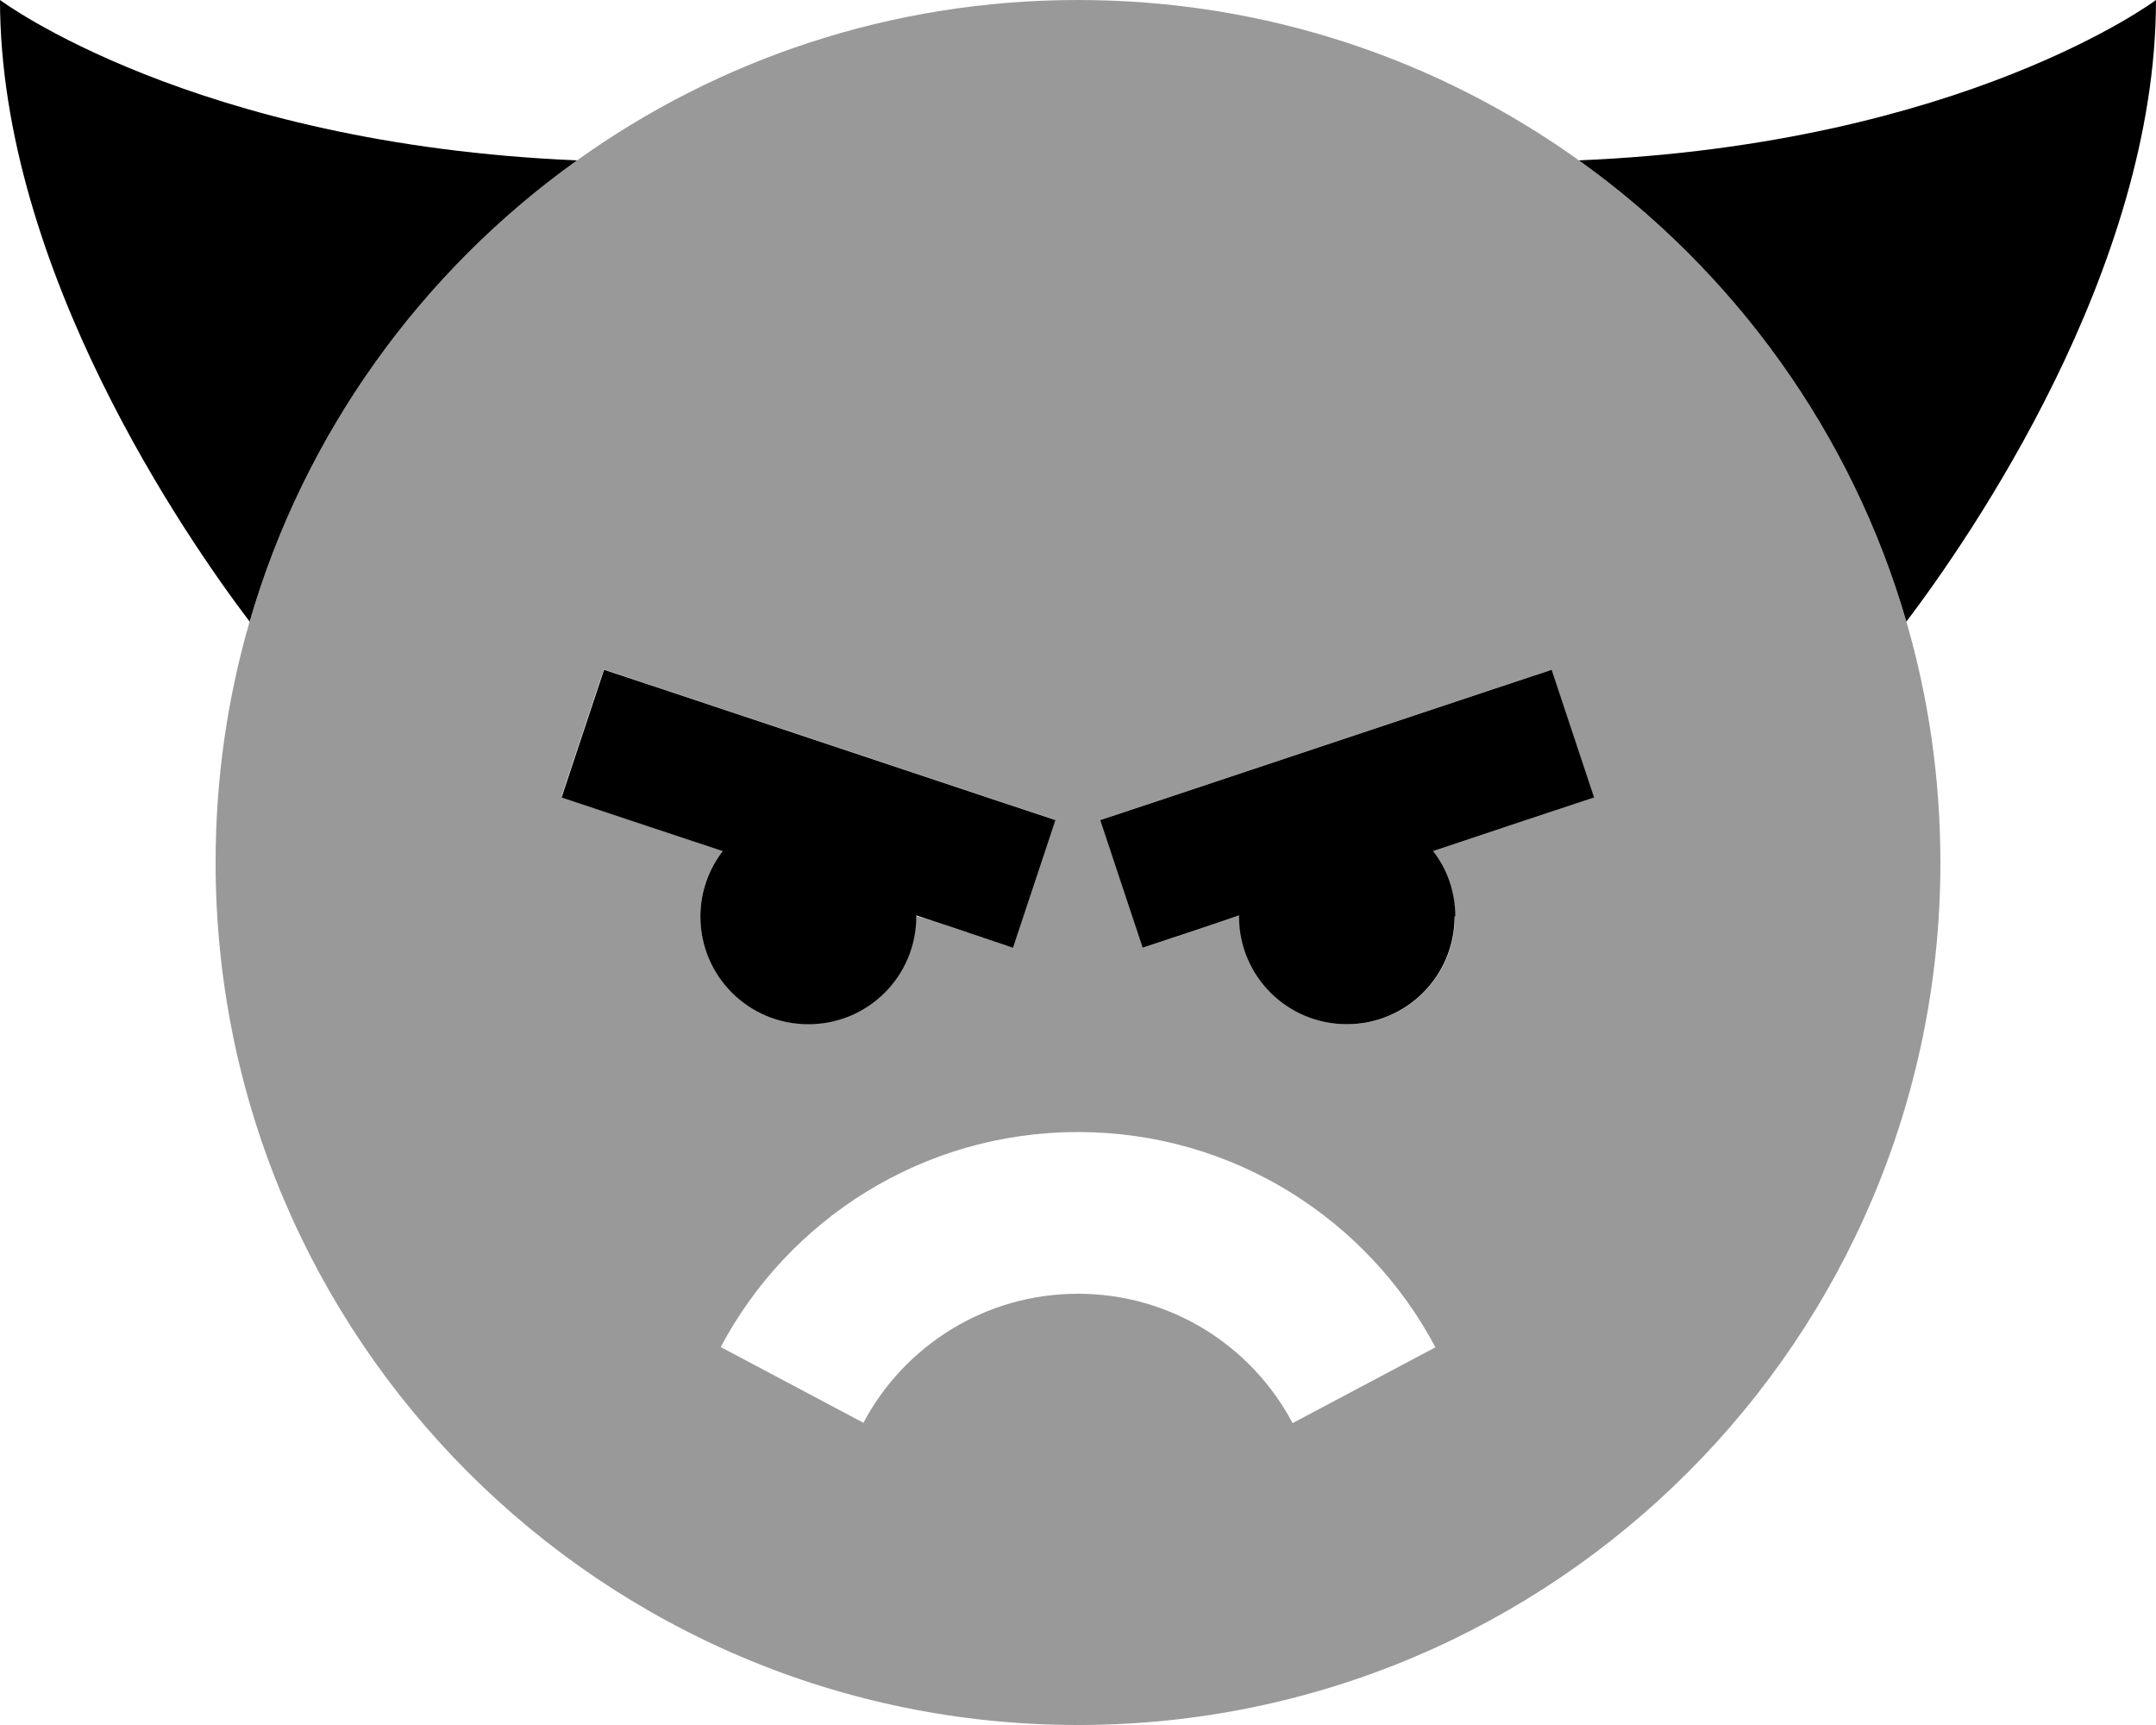 <svg fill="currentColor" xmlns="http://www.w3.org/2000/svg" viewBox="0 0 640 512"><!--! Font Awesome Pro 7.0.1 by @fontawesome - https://fontawesome.com License - https://fontawesome.com/license (Commercial License) Copyright 2025 Fonticons, Inc. --><path opacity=".4" fill="currentColor" d="M64 256c0-24.8 3.5-48.8 10.1-71.5 16.2-55.9 51-103.9 97.2-136.9 41.9-30 93.2-47.6 148.7-47.6S426.8 17.6 468.7 47.6c46.2 33 81 81 97.2 136.9 6.6 22.7 10.1 46.7 10.1 71.5 0 141.4-114.6 256-256 256S64 397.4 64 256zm102.7-19.4c11 3.7 27 9 47.8 15.9-4.1 5.4-6.6 12.1-6.6 19.4 0 17.7 14.3 32 32 32s32-14.3 32-32c3.2 .8 6.5 1.9 9.7 3l19 6.3 12.6-37.9-19-6.3-96-32-19-6.3-12.6 37.9zm47.2 163.2l42.4 22.5C268.4 399.5 292.4 384 320 384s51.6 15.5 63.7 38.4l42.4-22.5C406 361.9 366 336 320 336s-86 25.9-106.1 63.9zM326.7 243.4l12.6 37.9c14.2-4.7 23.8-7.9 28.6-9.6 0 17.9 14.3 32.3 32 32.3s32-14.3 32-32c0-7.3-2.4-14-6.6-19.4 20.9-7 36.9-12.3 47.8-15.9l-12.6-37.9-19 6.3-96 32-19 6.3z"/><path fill="currentColor" d="M0 0C0 80.1 55.6 160.1 74.1 184.5 90.3 128.6 125.1 80.6 171.3 47.6 57.1 42.8 0 0 0 0zM640 0S582.9 42.8 468.7 47.6c46.2 33 81 81 97.2 136.9 18.5-24.4 74.1-104.4 74.1-184.5zM240 304c17.7 0 32-14.3 32-32l0-.3c4.9 1.6 14.5 4.8 28.7 9.6l12.6-37.9-19-6.3-96-32-19-6.3-12.6 37.9c11 3.7 27 9 47.8 15.9-4.1 5.4-6.6 12.1-6.6 19.4 0 17.7 14.3 32 32 32zm192-32c0-7.3-2.4-14-6.6-19.4 20.9-7 36.9-12.3 47.8-15.9l-12.6-37.9-19 6.3-96 32-19 6.3 12.6 37.9c14.2-4.7 23.8-7.9 28.6-9.6l0 .3c0 17.7 14.3 32 32 32s32-14.3 32-32z"/></svg>